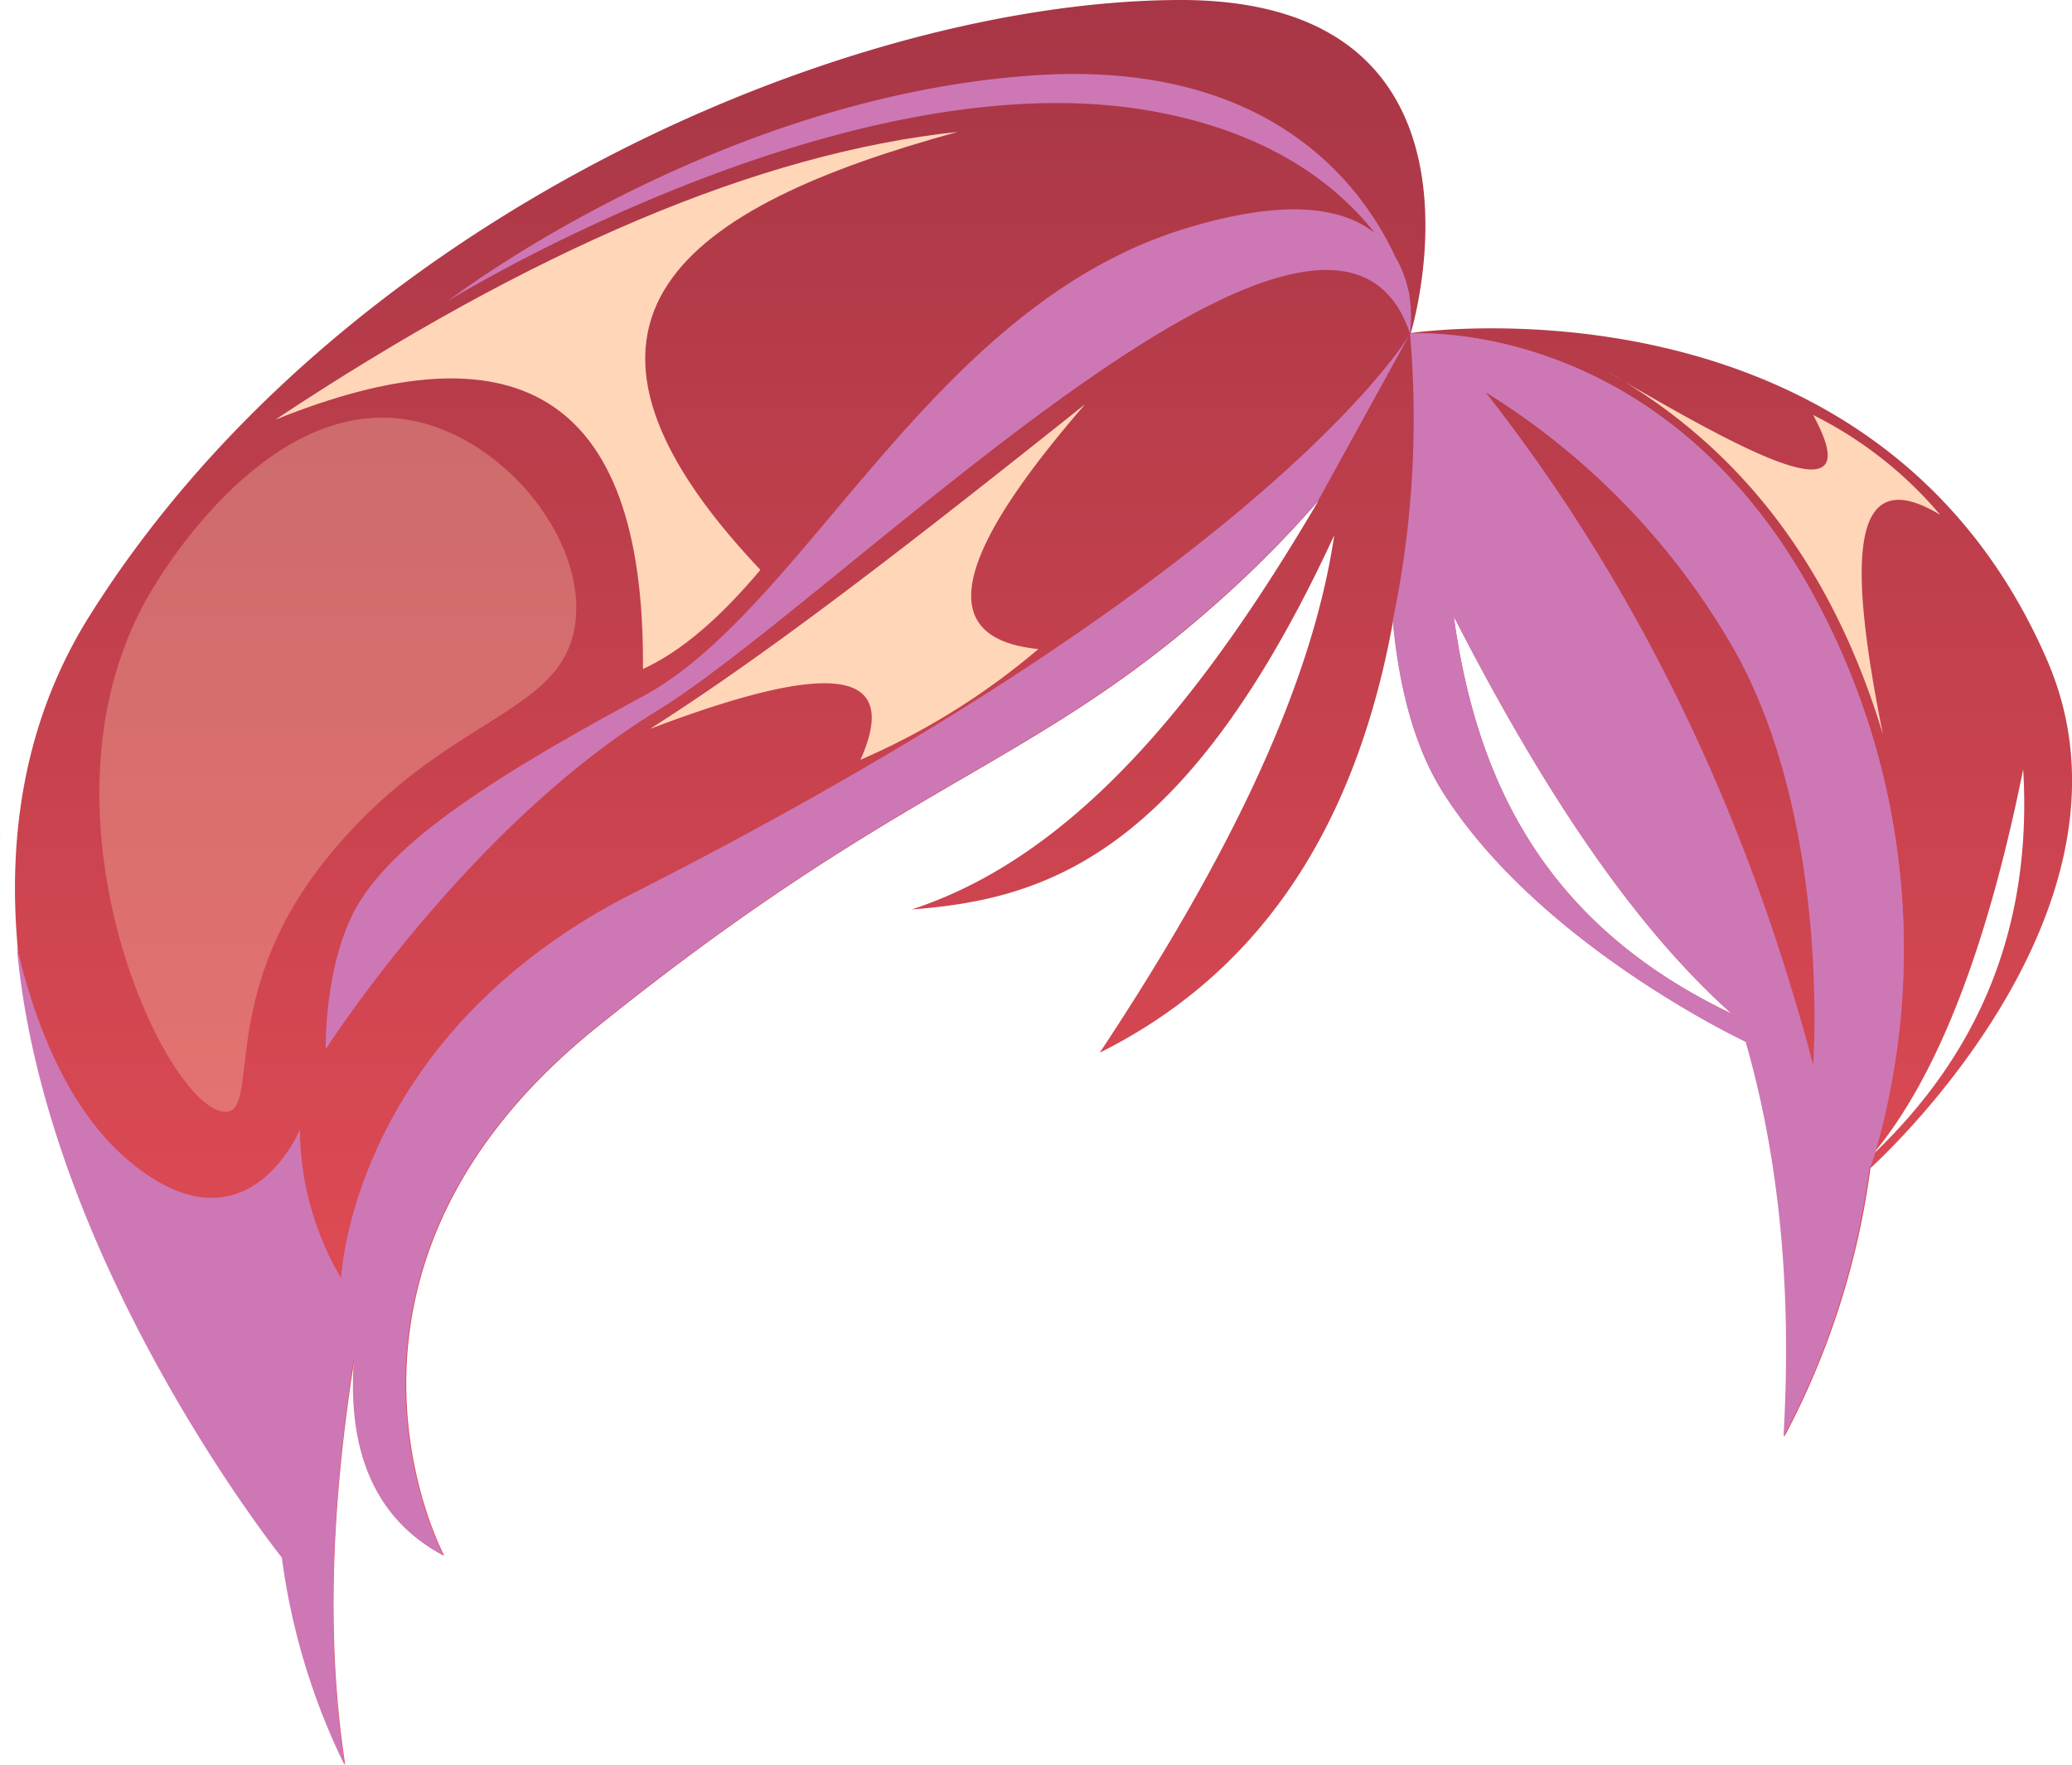 <svg xmlns="http://www.w3.org/2000/svg" xmlns:xlink="http://www.w3.org/1999/xlink" viewBox="0 0 218.95 186.56"><defs><style>.cls-1{isolation:isolate;}.cls-2{fill:url(#_102);}.cls-3{mix-blend-mode:color-burn;opacity:0.5;fill:url(#Áåçûìÿííûé_ãðàäèåíò_7);}.cls-4{fill:#ce77b5;mix-blend-mode:multiply;}.cls-5,.cls-6{fill:#ffd6b8;mix-blend-mode:soft-light;}.cls-6{opacity:0.3;}</style><linearGradient id="_102" x1="110.27" y1="186.56" x2="110.27" gradientUnits="userSpaceOnUse"><stop offset="0.01" stop-color="#f25259"/><stop offset="1" stop-color="#a73646"/></linearGradient><linearGradient id="Áåçûìÿííûé_ãðàäèåíò_7" x1="0.05" y1="89.24" x2="0.05" y2="87.89" gradientUnits="userSpaceOnUse"><stop offset="0.01" stop-color="#ad637c"/><stop offset="0.98" stop-color="#d99d93"/></linearGradient></defs><g class="cls-1"><g id="Layer_2" data-name="Layer 2"><g id="Layer_1-2" data-name="Layer 1"><path class="cls-2" d="M216.34,69.82c-18.16-42-67.26-34.62-67.26-34.62S159.86-.18,124.48,0,35.93,23.18,9.64,64.81c-7,11-8.84,23.26-7.78,35.24,2.9,33.17,28,64.57,28,64.57a71,71,0,0,0,6.63,21.94c-2.07-13.39-1.43-27.9,1-43.14-.78,10.15,2.31,17.2,9.46,21,0,0-16.08-29.89,16.08-55.81s45.45-27.25,64.87-44.27A116.48,116.48,0,0,0,139.34,52.9c-12.12,20.63-25.57,37.53-43,43.22,14.53-1.08,29.17-6.05,44.65-39.55-2.43,16.51-11.74,35-24.78,54.69,15.83-7.9,26.77-22.32,31-45.62.61,6.62,2.14,13.11,5.28,18.09,10.22,16.17,32.07,26.39,32.07,26.39,3.46,12.1,4.91,25.9,4,41.72a83.81,83.81,0,0,0,9.09-28.38S227.85,96.44,216.34,69.82Zm-62.72-4.68c8.93,17.42,18.5,32.29,29.37,42C163.25,97.73,156,82.55,153.62,65.14Zm44.56,56.62-.43.42.48-.58c6.84-8.43,11.93-22.27,15.56-40.28C214.78,98,209.14,111.21,198.18,121.76Z"/><path class="cls-3" d="M0,87.89l.11,1.35C.05,88.62,0,88.15,0,87.89Z"/><path class="cls-4" d="M149,35.27l-9.7,17.63a116.48,116.48,0,0,1-11.48,11.44c-19.42,17-32.7,18.35-64.87,44.27s-16.08,55.81-16.08,55.81c-7.15-3.8-10.24-10.85-9.46-21-2.38,15.24-3,29.75-1,43.14a71,71,0,0,1-6.63-21.94s-25.11-31.4-28-64.57c1.78,7.65,5.2,17,11.74,22.56,12.5,10.59,18.17-3.22,18.17-3.22a31.32,31.32,0,0,0,4.36,15.71s1-25.51,30.83-40.68C132.37,61.18,148.15,36.84,149,35.27Z"/><path class="cls-4" d="M148.88,31c.14.39.2.61.2.61s-.09-.39-.3-1.06a11.19,11.19,0,0,0-1.31-3.35c-3.36-7.3-13-20.91-38.13-19.24-34,2.27-62,23.84-62,23.84S88.77,6.25,121.12,11.64c13.23,2.21,20.4,8.18,24.16,13C142,22,136,20.83,125.05,24.22,98.18,32.55,85.13,64.33,67.91,73.61S42.18,88.93,38.2,95s-3.78,15.89-3.78,15.89,15.08-23.55,35-35.76C89,63.11,140.56,10,149,35.27A14.47,14.47,0,0,0,148.88,31Z"/><path class="cls-4" d="M192.41,64.35C176.32,33.13,149,35.27,149,35.27a104.38,104.38,0,0,1-1.83,30.36c.61,6.62,2.15,13.13,5.29,18.1,10.21,16.17,32,26.38,32,26.38,3.48,12.11,4.93,25.91,4,41.73a83.36,83.36,0,0,0,9.08-28.38l.05-.11c.09-.2.27-.74.52-1.58a.48.48,0,0,0,.06-.18A77.87,77.87,0,0,0,192.41,64.35Zm-38.79.79c8.92,17.41,18.5,32.3,29.37,42C163.24,97.73,156,82.55,153.62,65.14Zm38,47.48c-7-26.54-18.36-50.4-34.63-71.16A76.94,76.94,0,0,1,183.44,69C193.51,87.3,191.59,112.62,191.59,112.62Z"/><path class="cls-4" d="M198.23,121.59a.48.48,0,0,1-.06.18c-.25.84-.43,1.38-.52,1.58l-.05.11C205.29,80.58,189.26,51,149,35.27c0,0,27.29-2.14,43.38,29.08A77.87,77.87,0,0,1,198.23,121.59Z"/><path class="cls-4" d="M29.87,164.62a120.79,120.79,0,0,1,.42-38.09s-5.09,13-5,22.34A30.55,30.55,0,0,0,29.87,164.62Z"/><path class="cls-5" d="M169.63,39.16c14.65,8.21,24.16,21.28,29.34,38.46-3.42-17.11-4-29.28,6.05-23.21a42.24,42.24,0,0,0-13.43-10.55C197.77,55.16,184.36,47.79,169.63,39.16Z"/><path class="cls-5" d="M101.19,13.94c-21,2.23-45.08,12.5-72.12,30.43,24.73-10,39.13-3.52,38.87,26.34,4.11-1.88,8.25-5.52,12.41-10.48C55.17,33.64,72.48,21.81,101.19,13.94Z"/><path class="cls-5" d="M114.68,42.71c-17.18,13.7-32.87,26-46,34.33,17.07-6.48,27-7.39,22.25,3.26a74.74,74.74,0,0,0,18.79-11.7C97.72,67.4,102,57.32,114.68,42.71Z"/><path class="cls-6" d="M43.52,44.44C28.6,41.56,17.32,60.25,16.09,62.28c-13.76,22.81,1.43,55.08,7.68,55.23,3.82.1-.82-12.08,10.35-26.27C46.48,75.53,59.44,75.89,60.78,65.92,62,57.17,53.41,46.35,43.52,44.44Z"/></g></g></g></svg>